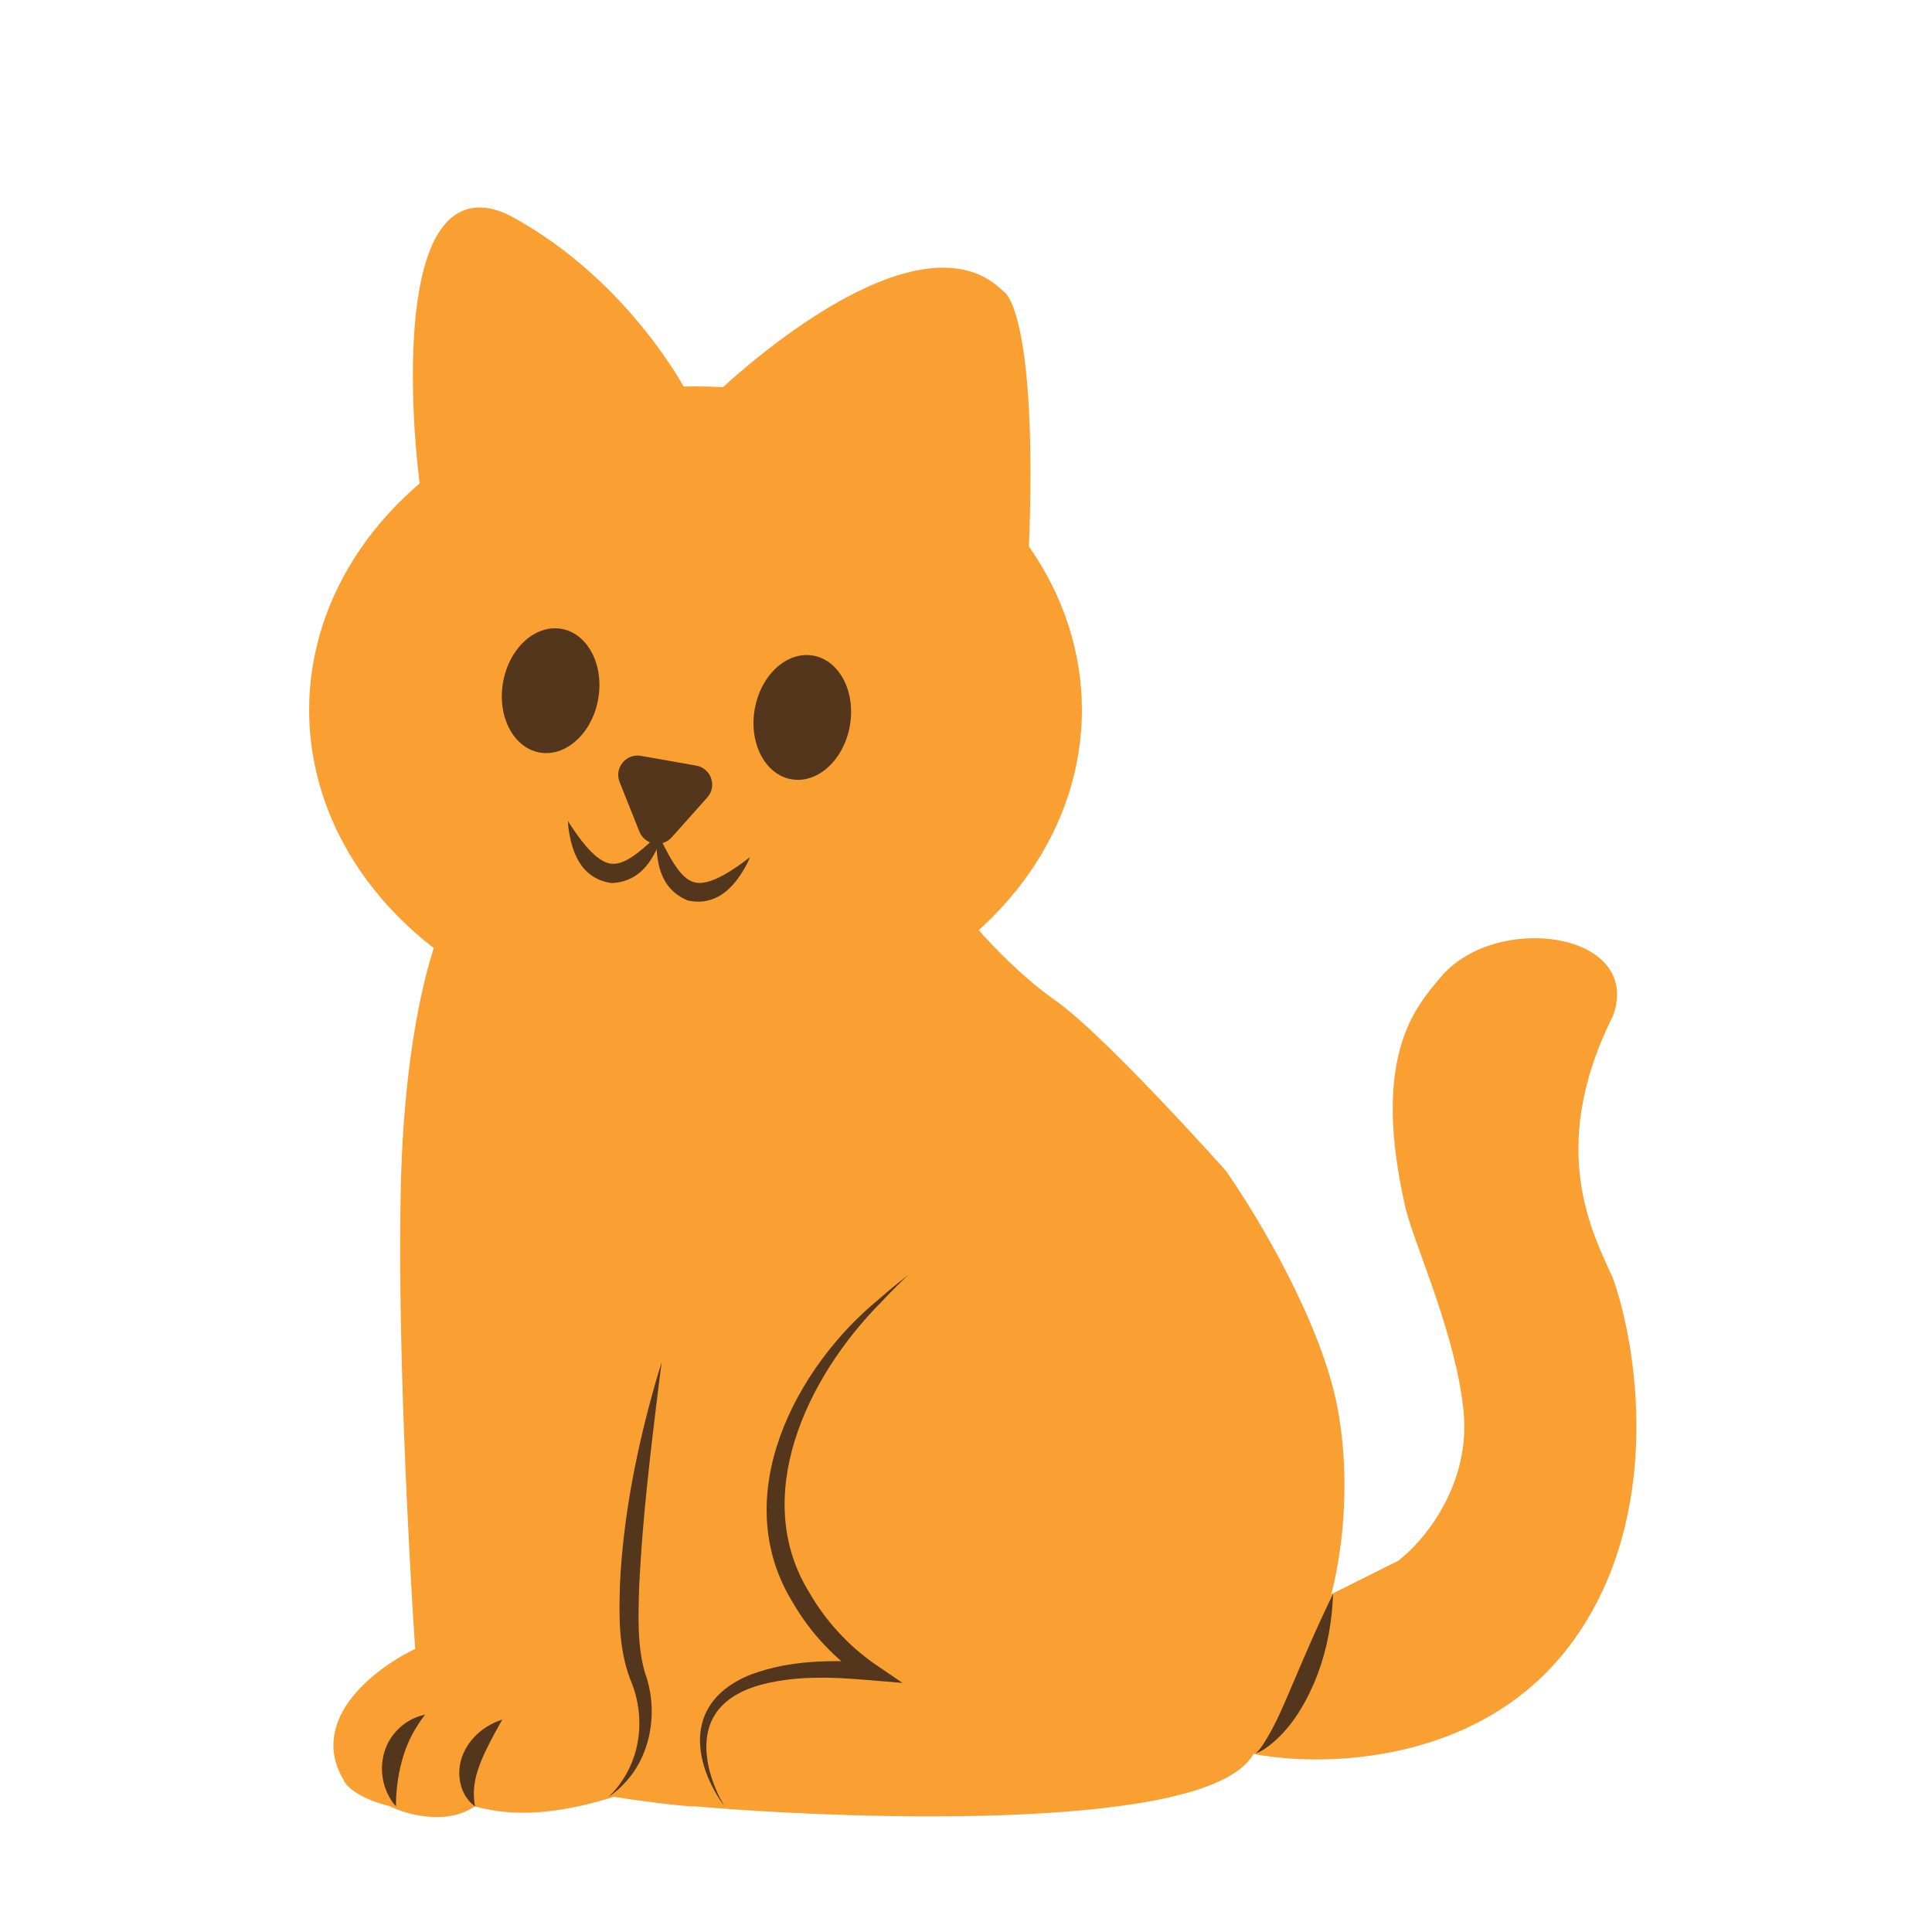 <svg width="200" height="200" viewBox="0 0 200 200" fill="none" xmlns="http://www.w3.org/2000/svg">
<path d="M42 122.5C42.4 106.9 45.167 98 46.5 95.5H100C101.333 97.167 105 101.2 109 104C113 106.8 122.333 116.833 126.5 121.5C129.667 126 136.4 137.2 138 146C139.6 154.8 138 163 137 166L145 162C147.667 160 152.8 154 152 146C151.2 138 147 129 146 125C142.4 109.4 147 104.5 149.5 101.5C154.917 95 169.5 97 166.5 105C159.5 119 164.5 128 166.5 132.5C169 139.5 171.7 156.7 162.5 169.5C153.3 182.3 136.667 182.5 129.5 181C125.9 189 89.667 188 72 186.5C70.4 186.5 65.667 185.833 63.5 185.5C54 188.5 50 186.5 49 186.5C46.2 188.5 42.167 187.333 40.5 186.5C37.3 185.7 36.167 184.5 36 184C32.4 178 39.5 172.833 43.5 171C42.833 161.333 41.6 138.1 42 122.5Z" fill="#FAA032" stroke="#FAA032"/>
<ellipse cx="72" cy="73.5" rx="40" ry="33.5" fill="#FAA032"/>
<path d="M41 187C40.993 186.811 40.991 186.618 40.995 186.434C41.045 184.761 41.308 183.308 41.698 181.966C42.096 180.625 42.68 179.336 43.662 177.959C43.77 177.806 43.88 177.656 44 177.5C43.808 177.543 43.624 177.591 43.439 177.651C41.774 178.159 40.29 179.602 39.781 181.398C39.251 183.179 39.615 185.119 40.633 186.55C40.746 186.706 40.87 186.863 41 187Z" fill="#54361C"/>
<path d="M49.184 187C49.146 186.821 49.115 186.641 49.095 186.467C48.922 184.881 49.291 183.634 49.769 182.403C50.262 181.167 50.937 179.905 51.732 178.479C51.818 178.323 51.907 178.164 52 178C51.822 178.061 51.649 178.125 51.48 178.194C49.95 178.828 48.578 179.996 47.91 181.665C47.221 183.296 47.507 185.437 48.756 186.639C48.89 186.771 49.034 186.894 49.184 187Z" fill="#54361C"/>
<path d="M63 186C63.658 185.586 64.251 185.049 64.779 184.458C67.435 181.575 68.162 177.005 66.779 173.208C65.953 170.436 66.07 167.194 66.173 164.087C66.508 157.194 67.345 150.264 68.198 143.312C68.293 142.551 68.398 141.758 68.5 141C68.268 141.729 68.039 142.496 67.825 143.235C65.911 149.994 64.521 156.913 64.175 164.002C64.084 167.225 64.007 170.515 65.221 173.792C66.659 177.075 66.558 181.054 64.477 184.228C64.061 184.869 63.576 185.48 63 186Z" fill="#54361C"/>
<path d="M75 187C74.356 185.894 73.839 184.71 73.504 183.49C72.975 181.586 72.922 179.493 73.817 177.838C74.696 176.169 76.415 175.143 78.224 174.567C81.934 173.433 85.955 173.584 89.927 173.924L93.434 174.216L90.518 172.231C87.808 170.333 85.487 167.803 83.829 164.94C77.662 155.08 83.372 142.691 91.274 134.74C92.183 133.777 93.033 132.92 94 132C92.946 132.819 92.008 133.585 91.01 134.467C82.405 141.493 75.243 154.887 82.097 165.939C83.92 169.082 86.463 171.775 89.482 173.769L90.073 172.076C85.967 171.846 81.785 171.843 77.781 173.329C75.837 174.076 73.884 175.412 73.009 177.449C72.123 179.47 72.424 181.711 73.142 183.608C73.604 184.827 74.244 185.967 75 187Z" fill="#54361C"/>
<path d="M130 181.5C130.3 181.408 130.592 181.251 130.867 181.079C133.313 179.424 134.896 176.842 136.03 174.241C137.149 171.609 137.762 168.793 137.952 165.952C137.972 165.64 137.988 165.323 138 165C137.859 165.29 137.72 165.576 137.584 165.856C136.353 168.41 135.257 170.949 134.19 173.456C133.095 175.952 132.156 178.506 130.609 180.8C130.428 181.048 130.233 181.292 130 181.5Z" fill="#54361C"/>
<path d="M53 23C42.2 17 42.5 38.833 44 50.5C64.333 60.833 105.2 76.6 106 57C106.8 37.4 104.667 31.167 103.5 30.5C95.9 22.9 79.333 36 72 43.5C70.167 39.167 63.8 29 53 23Z" fill="#FAA032" stroke="#FAA032"/>
<ellipse cx="57" cy="71.5" rx="5" ry="6.5" transform="rotate(10 57 71.5)" fill="#54361C"/>
<ellipse cx="83.053" cy="74.269" rx="5" ry="6.5" transform="rotate(10 83.053 74.269)" fill="#54361C"/>
<path d="M66.189 86.087C66.739 87.467 68.549 87.786 69.539 86.677L73.216 82.555C74.26 81.386 73.614 79.526 72.072 79.254L66.347 78.245C64.804 77.972 63.562 79.5 64.142 80.955L66.189 86.087Z" fill="#54361C"/>
<path d="M58.795 84.985C58.802 85.241 58.82 85.502 58.85 85.762C59.166 87.936 59.981 90.949 63.313 91.416C66.614 91.264 67.791 88.538 68.583 86.484C68.664 86.244 68.742 85.995 68.817 85.737C68.627 85.927 68.442 86.108 68.262 86.28C66.658 87.821 64.839 89.512 63.408 89.418C61.995 89.391 60.429 87.48 59.208 85.634C59.068 85.421 58.929 85.203 58.795 84.985Z" fill="#54361C"/>
<path d="M77.643 88.721C77.549 88.959 77.442 89.198 77.326 89.433C76.285 91.368 74.489 93.92 71.198 93.219C68.148 91.948 67.975 88.983 67.933 86.782C67.939 86.529 67.951 86.268 67.969 86C68.082 86.244 68.194 86.478 68.304 86.701C69.284 88.697 70.416 90.909 71.792 91.309C73.129 91.767 75.254 90.507 77.034 89.19C77.238 89.038 77.442 88.88 77.643 88.721Z" fill="#54361C"/>
</svg>
